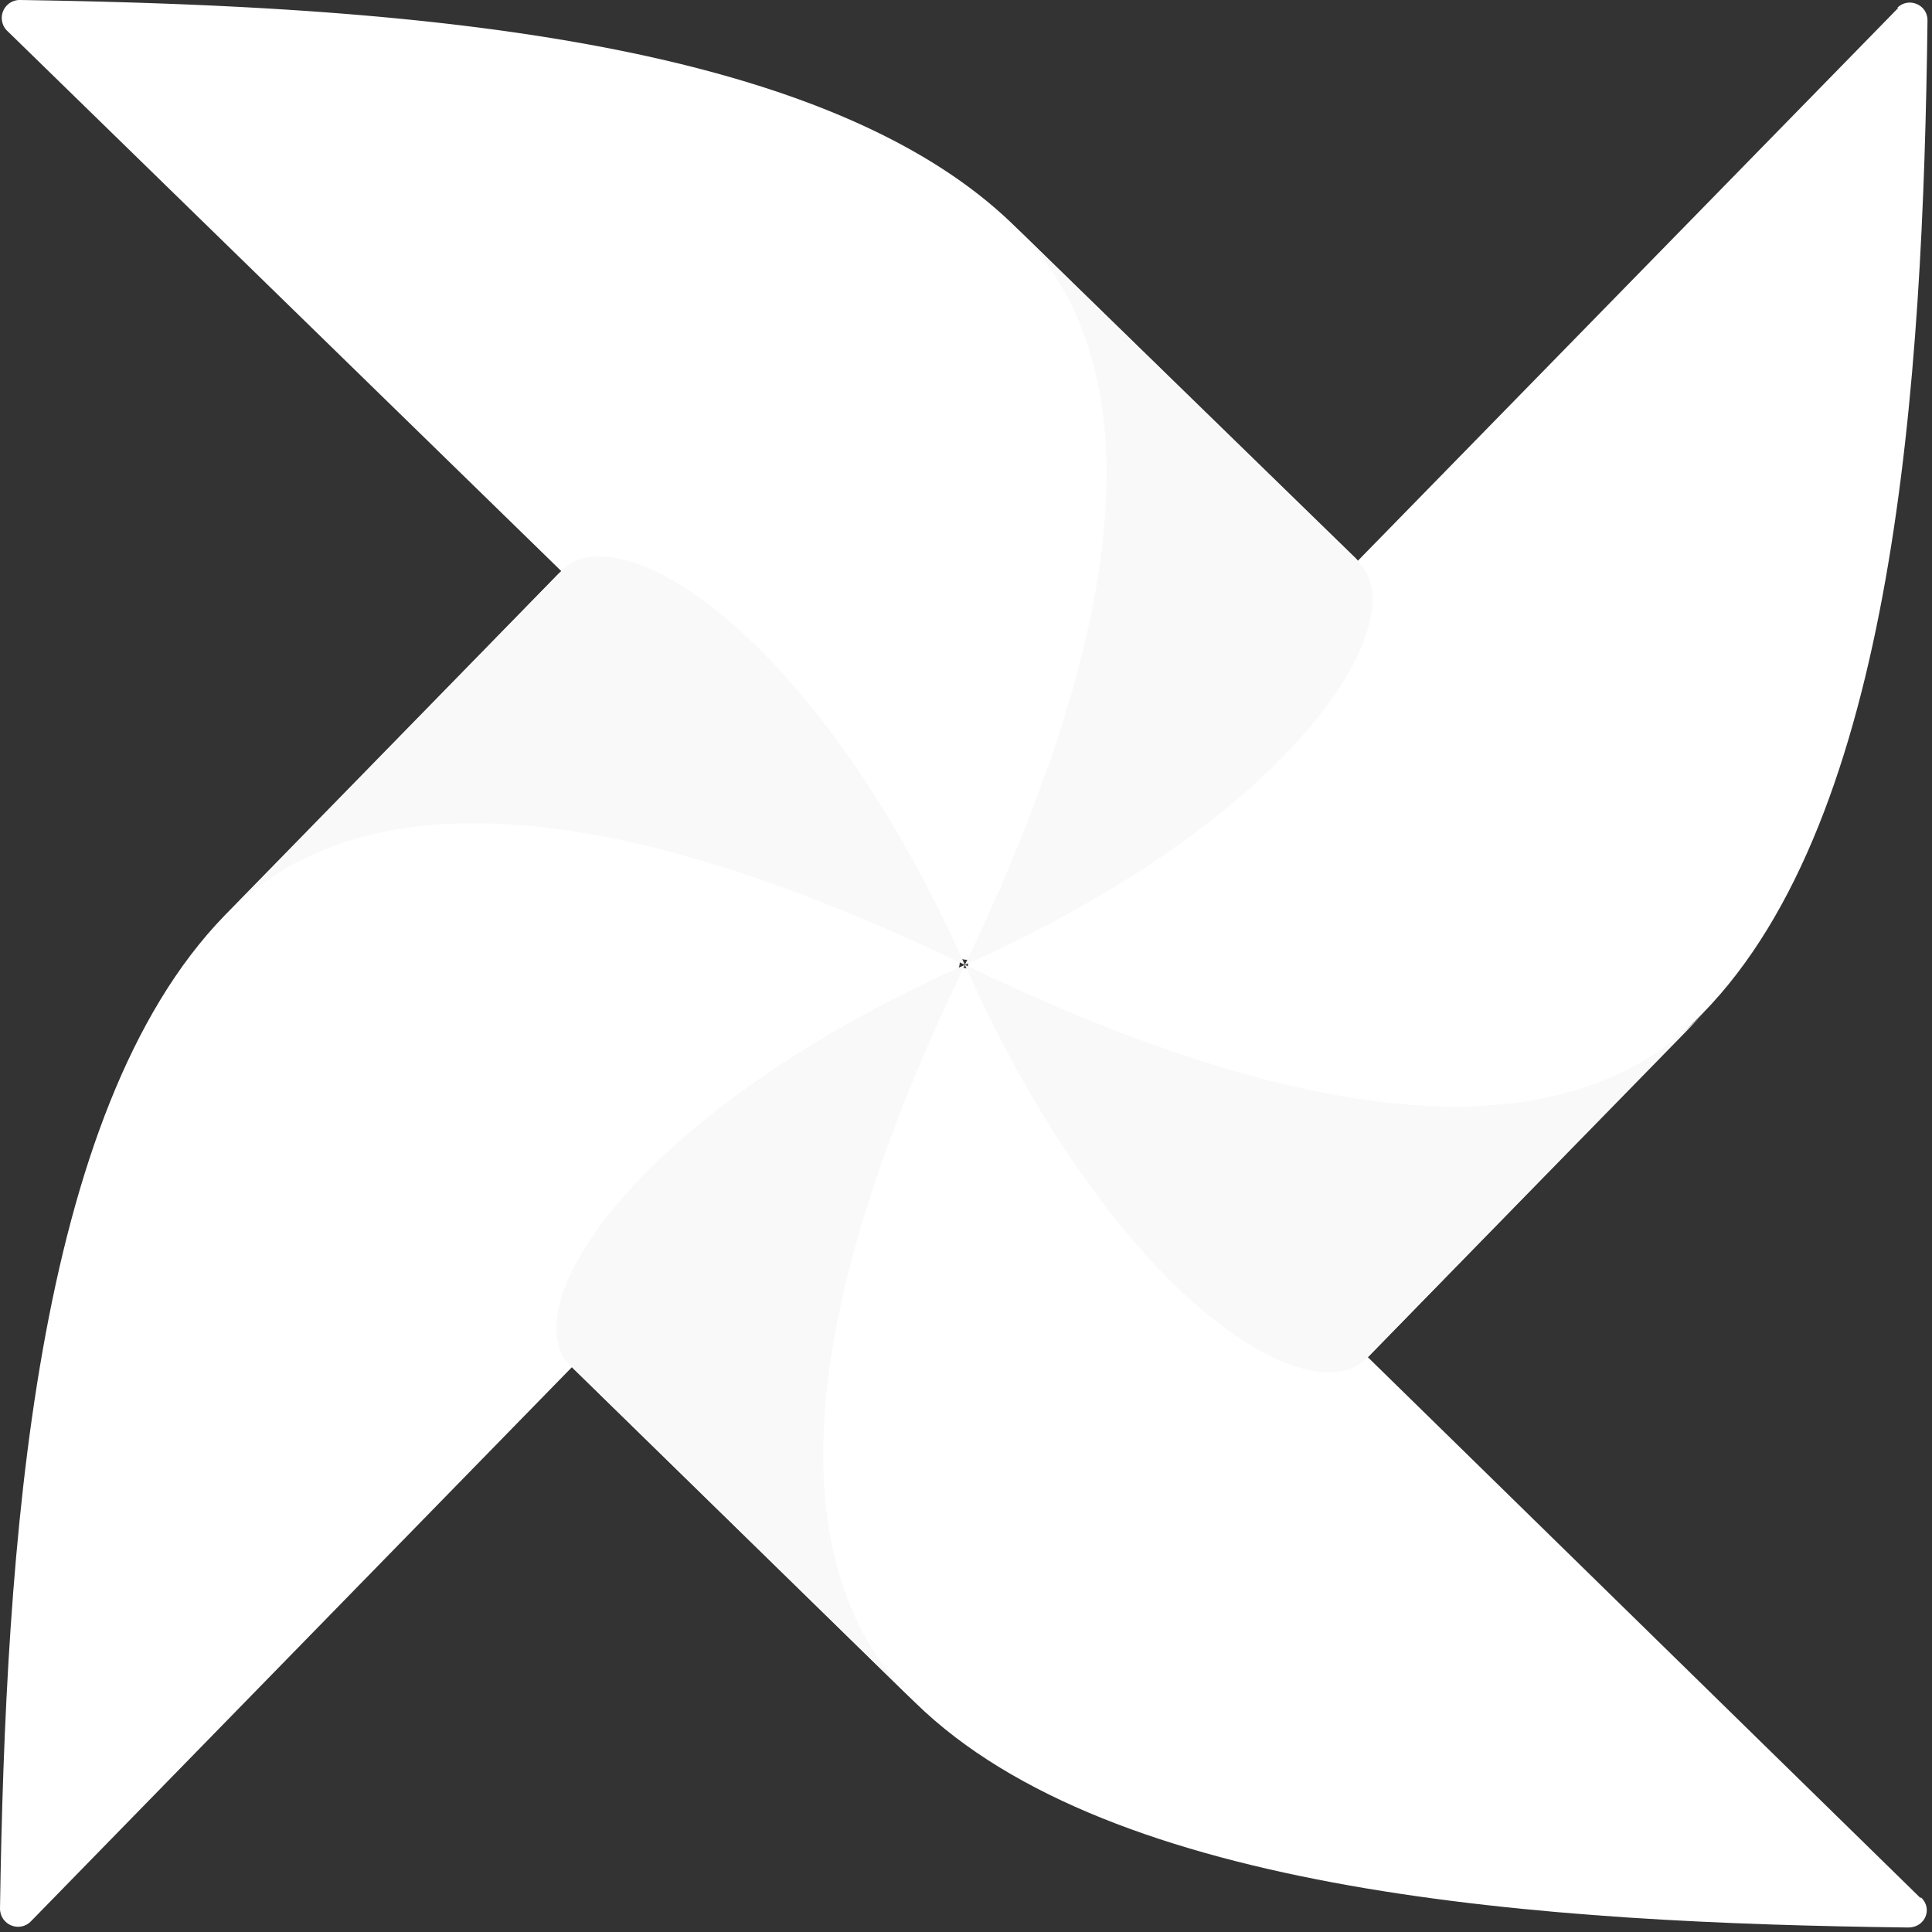 <svg xmlns="http://www.w3.org/2000/svg" fill="none" viewBox="0 0 172 172">
  <rect x="0" y="0" width="172" height="172" fill="#333333" stroke="none"/>
  <g clip-path="url(#a)" transform="translate(-1.4 -1.4)">
    <path fill="#fff" d="m4.2 172.4 82.2-84.2c.5-.6.6-1.4.2-2-5-7-14.2-8.2-17.7-12.9-10-13.8-12.7-21.7-17-21.2-.3 0-.6.2-.8.4L21.4 82.9c-17 17.5-19.5 56.1-20 88.4 0 1.5 1.8 2.2 2.8 1.1z"/>
    <path fill="#fff" d="M172.4 170.4 88.2 88c-.6-.5-1.4-.6-2-.1-7 5-8.2 14.2-12.9 17.6-13.8 10.1-21.7 12.7-21.2 17 0 .4.2.6.4.8L82.9 153c17.5 17.1 56.1 19.6 88.4 20 1.5 0 2.2-1.7 1.1-2.7z"/>
    <path fill="#f9f9f9" fill-rule="evenodd" d="M83 153.1c-9.6-9.3-14-27.8 4.3-65.8C57.5 100.6 47 118 52.2 123Z" clip-rule="evenodd"/>
    <path fill="#fff" d="M170.4 2.1 88 86.4c-.5.5-.6 1.3-.1 2 5 6.9 14.2 8.1 17.6 12.8 10.1 13.9 12.7 21.8 17 21.3.4 0 .6-.2.8-.4L153 91.6c17.1-17.5 19.6-56 20-88.4 0-1.4-1.7-2.1-2.7-1.1z"/>
    <path fill="#f9f9f9" fill-rule="evenodd" d="M153.1 91.6c-9.3 9.6-27.8 14-65.8-4.3 13.3 29.8 30.8 40.2 35.8 35z" clip-rule="evenodd"/>
    <path fill="#fff" d="m2.1 4.2 84.3 82.2c.5.5 1.3.6 2 .2 6.9-5 8.1-14.2 12.8-17.7 13.9-10 21.8-12.7 21.3-17 0-.3-.2-.6-.4-.8L91.6 21.4c-17.5-17-56-19.5-88.4-20a1.6 1.6 0 0 0-1.1 2.8Z"/>
    <path fill="#f9f9f9" fill-rule="evenodd" d="M91.6 21.4c9.6 9.3 14 27.8-4.3 65.9 29.8-13.3 40.2-30.9 35-35.9Z" clip-rule="evenodd"/>
    <path fill="#f9f9f9" fill-rule="evenodd" d="M21.4 83c9.3-9.6 27.8-14 65.9 4.3C74 57.5 56.4 47 51.4 52.2Z" clip-rule="evenodd"/>
  </g>
  <defs>
    <clipPath id="a">
      <path fill="#fff" d="M0 0h175v270H0z"/>
    </clipPath>
  </defs>
</svg>